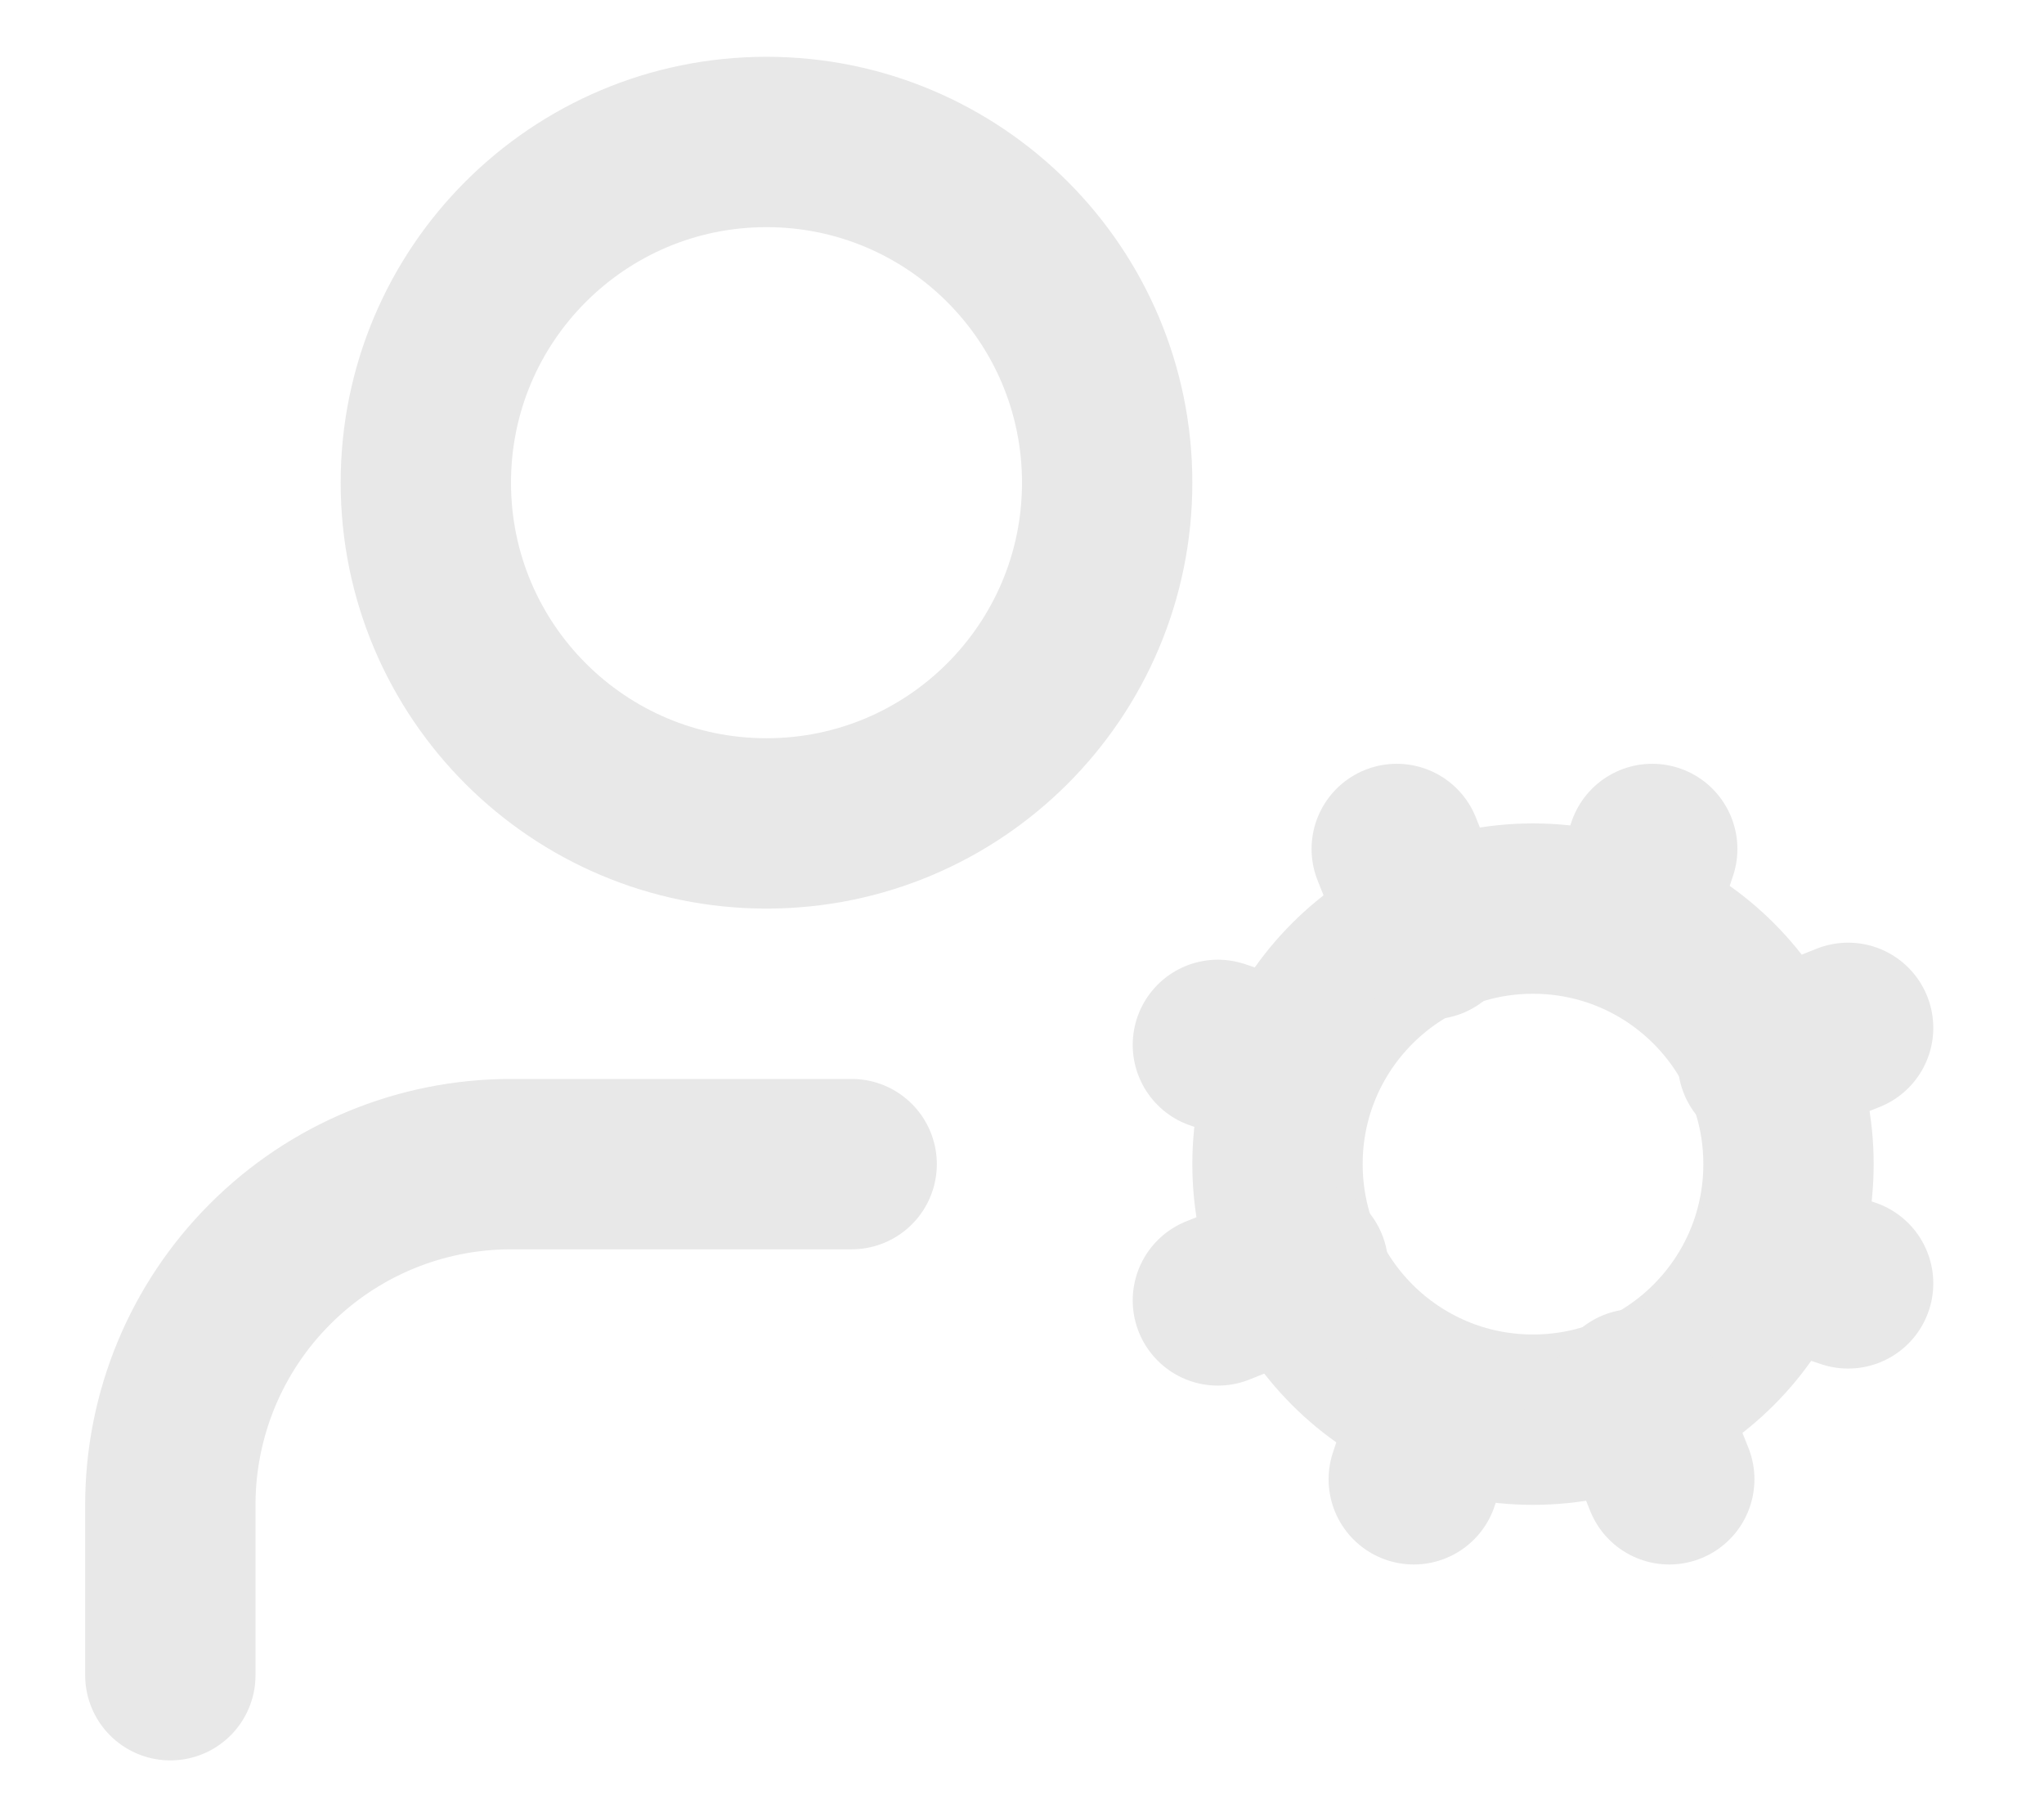<svg width="18" height="16" viewBox="0 0 18 16" fill="none" xmlns="http://www.w3.org/2000/svg">
<path d="M13.5 12.5C14.743 12.5 15.75 11.493 15.75 10.25C15.75 9.007 14.743 8 13.5 8C12.257 8 11.25 9.007 11.25 10.25C11.25 11.493 12.257 12.5 13.5 12.5Z" stroke="#E8E8E8" stroke-width="1.5" stroke-linecap="round" stroke-linejoin="round"/>
<path d="M6.75 7.25C8.407 7.25 9.75 5.907 9.75 4.25C9.75 2.593 8.407 1.25 6.75 1.25C5.093 1.25 3.75 2.593 3.75 4.25C3.75 5.907 5.093 7.25 6.75 7.25Z" stroke="#E8E8E8" stroke-width="1.5" stroke-linecap="round" stroke-linejoin="round"/>
<path d="M7.5 10.25H4.5C3.704 10.25 2.941 10.566 2.379 11.129C1.816 11.691 1.5 12.454 1.5 13.25V14.75M16.275 11.3L15.6 11.075M11.4 9.425L10.725 9.2M12.45 13.025L12.675 12.35M14.325 8.15L14.55 7.475M14.7 13.025L14.4 12.275M12.6 8.225L12.3 7.475M10.725 11.45L11.475 11.15M15.525 9.35L16.275 9.05" stroke="#E8E8E8" stroke-width="1.5" stroke-linecap="round" stroke-linejoin="round"/>
</svg>
